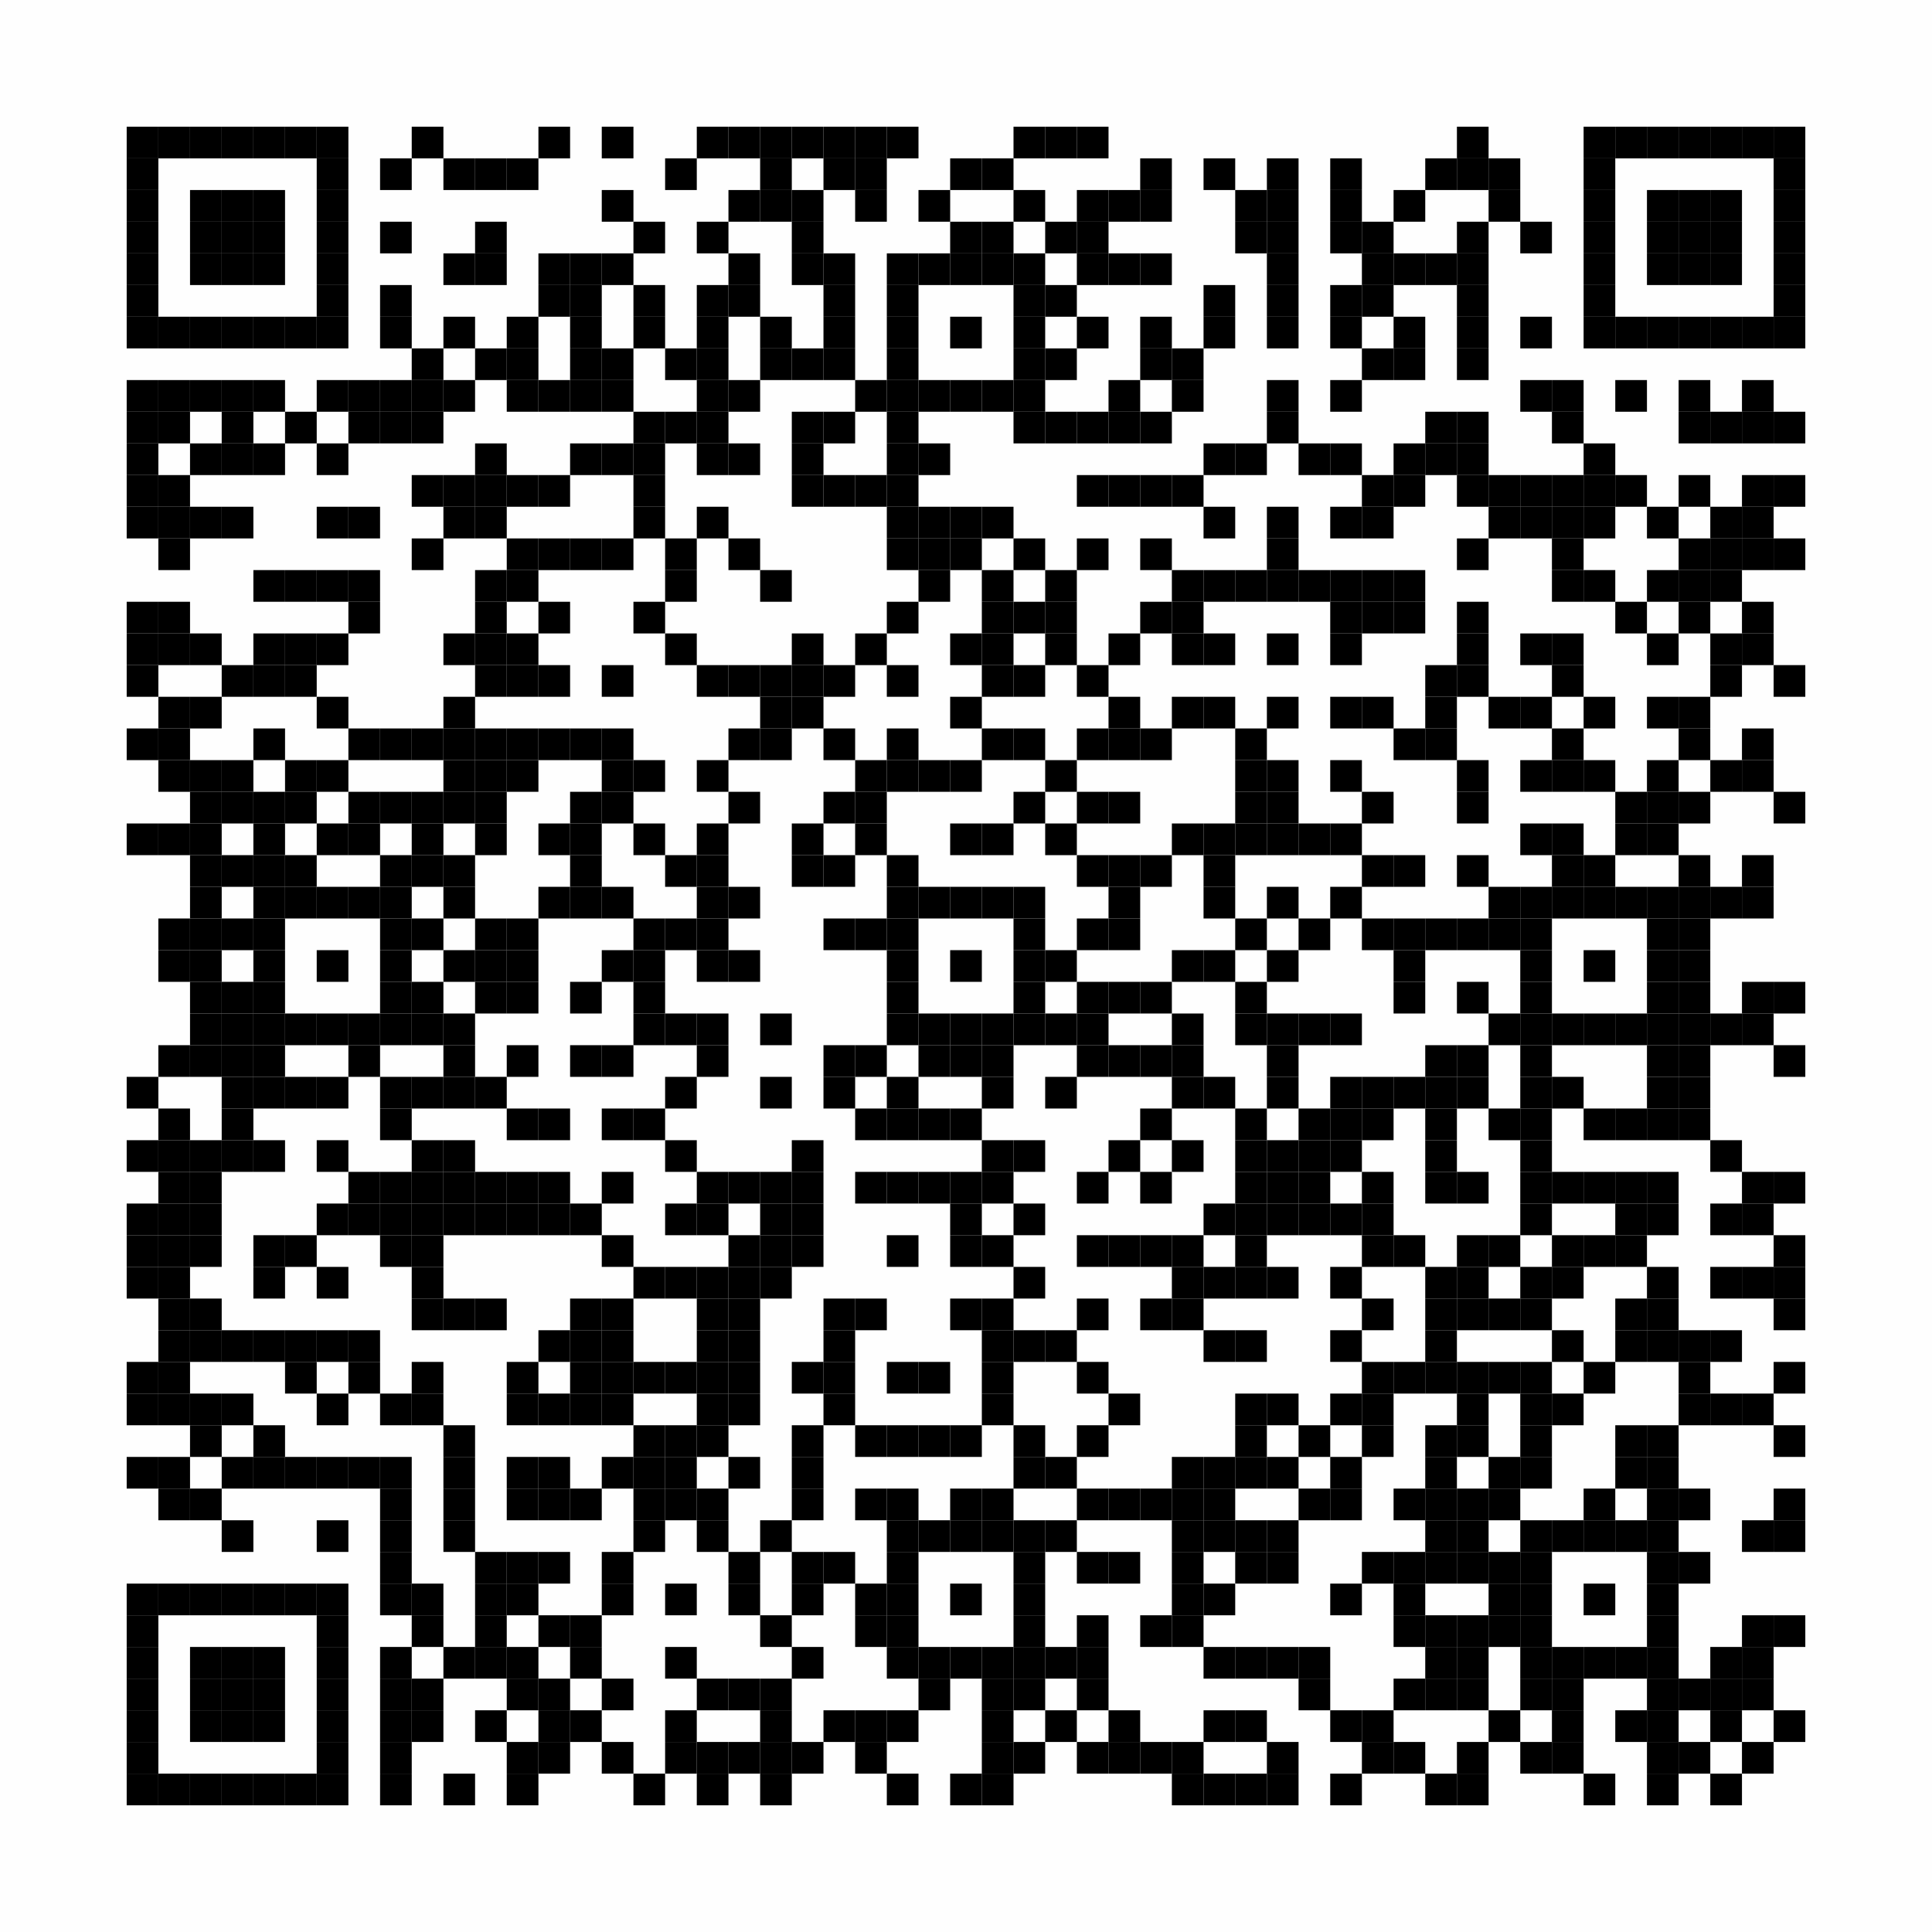 <?xml version="1.0" encoding="UTF-8"?>
<svg xmlns="http://www.w3.org/2000/svg" xmlns:xlink="http://www.w3.org/1999/xlink" version="1.1" width="61px" height="61px" viewBox="0 0 61 61"><defs><rect id="r0" width="1" height="1" fill="#000000"/></defs><rect x="0" y="0" width="61" height="61" fill="#fefefe"/><use x="4" y="4" xlink:href="#r0"/><use x="5" y="4" xlink:href="#r0"/><use x="6" y="4" xlink:href="#r0"/><use x="7" y="4" xlink:href="#r0"/><use x="8" y="4" xlink:href="#r0"/><use x="9" y="4" xlink:href="#r0"/><use x="10" y="4" xlink:href="#r0"/><use x="13" y="4" xlink:href="#r0"/><use x="17" y="4" xlink:href="#r0"/><use x="19" y="4" xlink:href="#r0"/><use x="22" y="4" xlink:href="#r0"/><use x="23" y="4" xlink:href="#r0"/><use x="24" y="4" xlink:href="#r0"/><use x="25" y="4" xlink:href="#r0"/><use x="26" y="4" xlink:href="#r0"/><use x="27" y="4" xlink:href="#r0"/><use x="28" y="4" xlink:href="#r0"/><use x="32" y="4" xlink:href="#r0"/><use x="33" y="4" xlink:href="#r0"/><use x="34" y="4" xlink:href="#r0"/><use x="46" y="4" xlink:href="#r0"/><use x="50" y="4" xlink:href="#r0"/><use x="51" y="4" xlink:href="#r0"/><use x="52" y="4" xlink:href="#r0"/><use x="53" y="4" xlink:href="#r0"/><use x="54" y="4" xlink:href="#r0"/><use x="55" y="4" xlink:href="#r0"/><use x="56" y="4" xlink:href="#r0"/><use x="4" y="5" xlink:href="#r0"/><use x="10" y="5" xlink:href="#r0"/><use x="12" y="5" xlink:href="#r0"/><use x="14" y="5" xlink:href="#r0"/><use x="15" y="5" xlink:href="#r0"/><use x="16" y="5" xlink:href="#r0"/><use x="21" y="5" xlink:href="#r0"/><use x="24" y="5" xlink:href="#r0"/><use x="26" y="5" xlink:href="#r0"/><use x="27" y="5" xlink:href="#r0"/><use x="30" y="5" xlink:href="#r0"/><use x="31" y="5" xlink:href="#r0"/><use x="36" y="5" xlink:href="#r0"/><use x="38" y="5" xlink:href="#r0"/><use x="40" y="5" xlink:href="#r0"/><use x="42" y="5" xlink:href="#r0"/><use x="45" y="5" xlink:href="#r0"/><use x="46" y="5" xlink:href="#r0"/><use x="47" y="5" xlink:href="#r0"/><use x="50" y="5" xlink:href="#r0"/><use x="56" y="5" xlink:href="#r0"/><use x="4" y="6" xlink:href="#r0"/><use x="6" y="6" xlink:href="#r0"/><use x="7" y="6" xlink:href="#r0"/><use x="8" y="6" xlink:href="#r0"/><use x="10" y="6" xlink:href="#r0"/><use x="19" y="6" xlink:href="#r0"/><use x="23" y="6" xlink:href="#r0"/><use x="24" y="6" xlink:href="#r0"/><use x="25" y="6" xlink:href="#r0"/><use x="27" y="6" xlink:href="#r0"/><use x="29" y="6" xlink:href="#r0"/><use x="32" y="6" xlink:href="#r0"/><use x="34" y="6" xlink:href="#r0"/><use x="35" y="6" xlink:href="#r0"/><use x="36" y="6" xlink:href="#r0"/><use x="39" y="6" xlink:href="#r0"/><use x="40" y="6" xlink:href="#r0"/><use x="42" y="6" xlink:href="#r0"/><use x="44" y="6" xlink:href="#r0"/><use x="47" y="6" xlink:href="#r0"/><use x="50" y="6" xlink:href="#r0"/><use x="52" y="6" xlink:href="#r0"/><use x="53" y="6" xlink:href="#r0"/><use x="54" y="6" xlink:href="#r0"/><use x="56" y="6" xlink:href="#r0"/><use x="4" y="7" xlink:href="#r0"/><use x="6" y="7" xlink:href="#r0"/><use x="7" y="7" xlink:href="#r0"/><use x="8" y="7" xlink:href="#r0"/><use x="10" y="7" xlink:href="#r0"/><use x="12" y="7" xlink:href="#r0"/><use x="15" y="7" xlink:href="#r0"/><use x="20" y="7" xlink:href="#r0"/><use x="22" y="7" xlink:href="#r0"/><use x="25" y="7" xlink:href="#r0"/><use x="30" y="7" xlink:href="#r0"/><use x="31" y="7" xlink:href="#r0"/><use x="33" y="7" xlink:href="#r0"/><use x="34" y="7" xlink:href="#r0"/><use x="39" y="7" xlink:href="#r0"/><use x="40" y="7" xlink:href="#r0"/><use x="42" y="7" xlink:href="#r0"/><use x="43" y="7" xlink:href="#r0"/><use x="46" y="7" xlink:href="#r0"/><use x="48" y="7" xlink:href="#r0"/><use x="50" y="7" xlink:href="#r0"/><use x="52" y="7" xlink:href="#r0"/><use x="53" y="7" xlink:href="#r0"/><use x="54" y="7" xlink:href="#r0"/><use x="56" y="7" xlink:href="#r0"/><use x="4" y="8" xlink:href="#r0"/><use x="6" y="8" xlink:href="#r0"/><use x="7" y="8" xlink:href="#r0"/><use x="8" y="8" xlink:href="#r0"/><use x="10" y="8" xlink:href="#r0"/><use x="14" y="8" xlink:href="#r0"/><use x="15" y="8" xlink:href="#r0"/><use x="17" y="8" xlink:href="#r0"/><use x="18" y="8" xlink:href="#r0"/><use x="19" y="8" xlink:href="#r0"/><use x="23" y="8" xlink:href="#r0"/><use x="25" y="8" xlink:href="#r0"/><use x="26" y="8" xlink:href="#r0"/><use x="28" y="8" xlink:href="#r0"/><use x="29" y="8" xlink:href="#r0"/><use x="30" y="8" xlink:href="#r0"/><use x="31" y="8" xlink:href="#r0"/><use x="32" y="8" xlink:href="#r0"/><use x="34" y="8" xlink:href="#r0"/><use x="35" y="8" xlink:href="#r0"/><use x="36" y="8" xlink:href="#r0"/><use x="40" y="8" xlink:href="#r0"/><use x="43" y="8" xlink:href="#r0"/><use x="44" y="8" xlink:href="#r0"/><use x="45" y="8" xlink:href="#r0"/><use x="46" y="8" xlink:href="#r0"/><use x="50" y="8" xlink:href="#r0"/><use x="52" y="8" xlink:href="#r0"/><use x="53" y="8" xlink:href="#r0"/><use x="54" y="8" xlink:href="#r0"/><use x="56" y="8" xlink:href="#r0"/><use x="4" y="9" xlink:href="#r0"/><use x="10" y="9" xlink:href="#r0"/><use x="12" y="9" xlink:href="#r0"/><use x="17" y="9" xlink:href="#r0"/><use x="18" y="9" xlink:href="#r0"/><use x="20" y="9" xlink:href="#r0"/><use x="22" y="9" xlink:href="#r0"/><use x="23" y="9" xlink:href="#r0"/><use x="26" y="9" xlink:href="#r0"/><use x="28" y="9" xlink:href="#r0"/><use x="32" y="9" xlink:href="#r0"/><use x="33" y="9" xlink:href="#r0"/><use x="38" y="9" xlink:href="#r0"/><use x="40" y="9" xlink:href="#r0"/><use x="42" y="9" xlink:href="#r0"/><use x="43" y="9" xlink:href="#r0"/><use x="46" y="9" xlink:href="#r0"/><use x="50" y="9" xlink:href="#r0"/><use x="56" y="9" xlink:href="#r0"/><use x="4" y="10" xlink:href="#r0"/><use x="5" y="10" xlink:href="#r0"/><use x="6" y="10" xlink:href="#r0"/><use x="7" y="10" xlink:href="#r0"/><use x="8" y="10" xlink:href="#r0"/><use x="9" y="10" xlink:href="#r0"/><use x="10" y="10" xlink:href="#r0"/><use x="12" y="10" xlink:href="#r0"/><use x="14" y="10" xlink:href="#r0"/><use x="16" y="10" xlink:href="#r0"/><use x="18" y="10" xlink:href="#r0"/><use x="20" y="10" xlink:href="#r0"/><use x="22" y="10" xlink:href="#r0"/><use x="24" y="10" xlink:href="#r0"/><use x="26" y="10" xlink:href="#r0"/><use x="28" y="10" xlink:href="#r0"/><use x="30" y="10" xlink:href="#r0"/><use x="32" y="10" xlink:href="#r0"/><use x="34" y="10" xlink:href="#r0"/><use x="36" y="10" xlink:href="#r0"/><use x="38" y="10" xlink:href="#r0"/><use x="40" y="10" xlink:href="#r0"/><use x="42" y="10" xlink:href="#r0"/><use x="44" y="10" xlink:href="#r0"/><use x="46" y="10" xlink:href="#r0"/><use x="48" y="10" xlink:href="#r0"/><use x="50" y="10" xlink:href="#r0"/><use x="51" y="10" xlink:href="#r0"/><use x="52" y="10" xlink:href="#r0"/><use x="53" y="10" xlink:href="#r0"/><use x="54" y="10" xlink:href="#r0"/><use x="55" y="10" xlink:href="#r0"/><use x="56" y="10" xlink:href="#r0"/><use x="13" y="11" xlink:href="#r0"/><use x="15" y="11" xlink:href="#r0"/><use x="16" y="11" xlink:href="#r0"/><use x="18" y="11" xlink:href="#r0"/><use x="19" y="11" xlink:href="#r0"/><use x="21" y="11" xlink:href="#r0"/><use x="22" y="11" xlink:href="#r0"/><use x="24" y="11" xlink:href="#r0"/><use x="25" y="11" xlink:href="#r0"/><use x="26" y="11" xlink:href="#r0"/><use x="28" y="11" xlink:href="#r0"/><use x="32" y="11" xlink:href="#r0"/><use x="33" y="11" xlink:href="#r0"/><use x="36" y="11" xlink:href="#r0"/><use x="37" y="11" xlink:href="#r0"/><use x="43" y="11" xlink:href="#r0"/><use x="44" y="11" xlink:href="#r0"/><use x="46" y="11" xlink:href="#r0"/><use x="4" y="12" xlink:href="#r0"/><use x="5" y="12" xlink:href="#r0"/><use x="6" y="12" xlink:href="#r0"/><use x="7" y="12" xlink:href="#r0"/><use x="8" y="12" xlink:href="#r0"/><use x="10" y="12" xlink:href="#r0"/><use x="11" y="12" xlink:href="#r0"/><use x="12" y="12" xlink:href="#r0"/><use x="13" y="12" xlink:href="#r0"/><use x="14" y="12" xlink:href="#r0"/><use x="16" y="12" xlink:href="#r0"/><use x="17" y="12" xlink:href="#r0"/><use x="18" y="12" xlink:href="#r0"/><use x="19" y="12" xlink:href="#r0"/><use x="22" y="12" xlink:href="#r0"/><use x="23" y="12" xlink:href="#r0"/><use x="27" y="12" xlink:href="#r0"/><use x="28" y="12" xlink:href="#r0"/><use x="29" y="12" xlink:href="#r0"/><use x="30" y="12" xlink:href="#r0"/><use x="31" y="12" xlink:href="#r0"/><use x="32" y="12" xlink:href="#r0"/><use x="35" y="12" xlink:href="#r0"/><use x="37" y="12" xlink:href="#r0"/><use x="40" y="12" xlink:href="#r0"/><use x="42" y="12" xlink:href="#r0"/><use x="48" y="12" xlink:href="#r0"/><use x="49" y="12" xlink:href="#r0"/><use x="51" y="12" xlink:href="#r0"/><use x="53" y="12" xlink:href="#r0"/><use x="55" y="12" xlink:href="#r0"/><use x="4" y="13" xlink:href="#r0"/><use x="5" y="13" xlink:href="#r0"/><use x="7" y="13" xlink:href="#r0"/><use x="9" y="13" xlink:href="#r0"/><use x="11" y="13" xlink:href="#r0"/><use x="12" y="13" xlink:href="#r0"/><use x="13" y="13" xlink:href="#r0"/><use x="20" y="13" xlink:href="#r0"/><use x="21" y="13" xlink:href="#r0"/><use x="22" y="13" xlink:href="#r0"/><use x="25" y="13" xlink:href="#r0"/><use x="26" y="13" xlink:href="#r0"/><use x="28" y="13" xlink:href="#r0"/><use x="32" y="13" xlink:href="#r0"/><use x="33" y="13" xlink:href="#r0"/><use x="34" y="13" xlink:href="#r0"/><use x="35" y="13" xlink:href="#r0"/><use x="36" y="13" xlink:href="#r0"/><use x="40" y="13" xlink:href="#r0"/><use x="45" y="13" xlink:href="#r0"/><use x="46" y="13" xlink:href="#r0"/><use x="49" y="13" xlink:href="#r0"/><use x="53" y="13" xlink:href="#r0"/><use x="54" y="13" xlink:href="#r0"/><use x="55" y="13" xlink:href="#r0"/><use x="56" y="13" xlink:href="#r0"/><use x="4" y="14" xlink:href="#r0"/><use x="6" y="14" xlink:href="#r0"/><use x="7" y="14" xlink:href="#r0"/><use x="8" y="14" xlink:href="#r0"/><use x="10" y="14" xlink:href="#r0"/><use x="15" y="14" xlink:href="#r0"/><use x="18" y="14" xlink:href="#r0"/><use x="19" y="14" xlink:href="#r0"/><use x="20" y="14" xlink:href="#r0"/><use x="22" y="14" xlink:href="#r0"/><use x="23" y="14" xlink:href="#r0"/><use x="25" y="14" xlink:href="#r0"/><use x="28" y="14" xlink:href="#r0"/><use x="29" y="14" xlink:href="#r0"/><use x="38" y="14" xlink:href="#r0"/><use x="39" y="14" xlink:href="#r0"/><use x="41" y="14" xlink:href="#r0"/><use x="42" y="14" xlink:href="#r0"/><use x="44" y="14" xlink:href="#r0"/><use x="45" y="14" xlink:href="#r0"/><use x="46" y="14" xlink:href="#r0"/><use x="50" y="14" xlink:href="#r0"/><use x="4" y="15" xlink:href="#r0"/><use x="5" y="15" xlink:href="#r0"/><use x="13" y="15" xlink:href="#r0"/><use x="14" y="15" xlink:href="#r0"/><use x="15" y="15" xlink:href="#r0"/><use x="16" y="15" xlink:href="#r0"/><use x="17" y="15" xlink:href="#r0"/><use x="20" y="15" xlink:href="#r0"/><use x="25" y="15" xlink:href="#r0"/><use x="26" y="15" xlink:href="#r0"/><use x="27" y="15" xlink:href="#r0"/><use x="28" y="15" xlink:href="#r0"/><use x="34" y="15" xlink:href="#r0"/><use x="35" y="15" xlink:href="#r0"/><use x="36" y="15" xlink:href="#r0"/><use x="37" y="15" xlink:href="#r0"/><use x="43" y="15" xlink:href="#r0"/><use x="44" y="15" xlink:href="#r0"/><use x="46" y="15" xlink:href="#r0"/><use x="47" y="15" xlink:href="#r0"/><use x="48" y="15" xlink:href="#r0"/><use x="49" y="15" xlink:href="#r0"/><use x="50" y="15" xlink:href="#r0"/><use x="51" y="15" xlink:href="#r0"/><use x="53" y="15" xlink:href="#r0"/><use x="55" y="15" xlink:href="#r0"/><use x="56" y="15" xlink:href="#r0"/><use x="4" y="16" xlink:href="#r0"/><use x="5" y="16" xlink:href="#r0"/><use x="6" y="16" xlink:href="#r0"/><use x="7" y="16" xlink:href="#r0"/><use x="10" y="16" xlink:href="#r0"/><use x="11" y="16" xlink:href="#r0"/><use x="14" y="16" xlink:href="#r0"/><use x="15" y="16" xlink:href="#r0"/><use x="20" y="16" xlink:href="#r0"/><use x="22" y="16" xlink:href="#r0"/><use x="28" y="16" xlink:href="#r0"/><use x="29" y="16" xlink:href="#r0"/><use x="30" y="16" xlink:href="#r0"/><use x="31" y="16" xlink:href="#r0"/><use x="38" y="16" xlink:href="#r0"/><use x="40" y="16" xlink:href="#r0"/><use x="42" y="16" xlink:href="#r0"/><use x="43" y="16" xlink:href="#r0"/><use x="47" y="16" xlink:href="#r0"/><use x="48" y="16" xlink:href="#r0"/><use x="49" y="16" xlink:href="#r0"/><use x="50" y="16" xlink:href="#r0"/><use x="52" y="16" xlink:href="#r0"/><use x="54" y="16" xlink:href="#r0"/><use x="55" y="16" xlink:href="#r0"/><use x="5" y="17" xlink:href="#r0"/><use x="13" y="17" xlink:href="#r0"/><use x="16" y="17" xlink:href="#r0"/><use x="17" y="17" xlink:href="#r0"/><use x="18" y="17" xlink:href="#r0"/><use x="19" y="17" xlink:href="#r0"/><use x="21" y="17" xlink:href="#r0"/><use x="23" y="17" xlink:href="#r0"/><use x="28" y="17" xlink:href="#r0"/><use x="29" y="17" xlink:href="#r0"/><use x="30" y="17" xlink:href="#r0"/><use x="32" y="17" xlink:href="#r0"/><use x="34" y="17" xlink:href="#r0"/><use x="36" y="17" xlink:href="#r0"/><use x="40" y="17" xlink:href="#r0"/><use x="46" y="17" xlink:href="#r0"/><use x="49" y="17" xlink:href="#r0"/><use x="53" y="17" xlink:href="#r0"/><use x="54" y="17" xlink:href="#r0"/><use x="55" y="17" xlink:href="#r0"/><use x="56" y="17" xlink:href="#r0"/><use x="8" y="18" xlink:href="#r0"/><use x="9" y="18" xlink:href="#r0"/><use x="10" y="18" xlink:href="#r0"/><use x="11" y="18" xlink:href="#r0"/><use x="15" y="18" xlink:href="#r0"/><use x="16" y="18" xlink:href="#r0"/><use x="21" y="18" xlink:href="#r0"/><use x="24" y="18" xlink:href="#r0"/><use x="29" y="18" xlink:href="#r0"/><use x="31" y="18" xlink:href="#r0"/><use x="33" y="18" xlink:href="#r0"/><use x="37" y="18" xlink:href="#r0"/><use x="38" y="18" xlink:href="#r0"/><use x="39" y="18" xlink:href="#r0"/><use x="40" y="18" xlink:href="#r0"/><use x="41" y="18" xlink:href="#r0"/><use x="42" y="18" xlink:href="#r0"/><use x="43" y="18" xlink:href="#r0"/><use x="44" y="18" xlink:href="#r0"/><use x="49" y="18" xlink:href="#r0"/><use x="50" y="18" xlink:href="#r0"/><use x="52" y="18" xlink:href="#r0"/><use x="53" y="18" xlink:href="#r0"/><use x="54" y="18" xlink:href="#r0"/><use x="4" y="19" xlink:href="#r0"/><use x="5" y="19" xlink:href="#r0"/><use x="11" y="19" xlink:href="#r0"/><use x="15" y="19" xlink:href="#r0"/><use x="17" y="19" xlink:href="#r0"/><use x="20" y="19" xlink:href="#r0"/><use x="28" y="19" xlink:href="#r0"/><use x="31" y="19" xlink:href="#r0"/><use x="32" y="19" xlink:href="#r0"/><use x="33" y="19" xlink:href="#r0"/><use x="36" y="19" xlink:href="#r0"/><use x="37" y="19" xlink:href="#r0"/><use x="42" y="19" xlink:href="#r0"/><use x="43" y="19" xlink:href="#r0"/><use x="44" y="19" xlink:href="#r0"/><use x="46" y="19" xlink:href="#r0"/><use x="51" y="19" xlink:href="#r0"/><use x="53" y="19" xlink:href="#r0"/><use x="55" y="19" xlink:href="#r0"/><use x="4" y="20" xlink:href="#r0"/><use x="5" y="20" xlink:href="#r0"/><use x="6" y="20" xlink:href="#r0"/><use x="8" y="20" xlink:href="#r0"/><use x="9" y="20" xlink:href="#r0"/><use x="10" y="20" xlink:href="#r0"/><use x="14" y="20" xlink:href="#r0"/><use x="15" y="20" xlink:href="#r0"/><use x="16" y="20" xlink:href="#r0"/><use x="21" y="20" xlink:href="#r0"/><use x="25" y="20" xlink:href="#r0"/><use x="27" y="20" xlink:href="#r0"/><use x="30" y="20" xlink:href="#r0"/><use x="31" y="20" xlink:href="#r0"/><use x="33" y="20" xlink:href="#r0"/><use x="35" y="20" xlink:href="#r0"/><use x="37" y="20" xlink:href="#r0"/><use x="38" y="20" xlink:href="#r0"/><use x="40" y="20" xlink:href="#r0"/><use x="42" y="20" xlink:href="#r0"/><use x="46" y="20" xlink:href="#r0"/><use x="48" y="20" xlink:href="#r0"/><use x="49" y="20" xlink:href="#r0"/><use x="52" y="20" xlink:href="#r0"/><use x="54" y="20" xlink:href="#r0"/><use x="55" y="20" xlink:href="#r0"/><use x="4" y="21" xlink:href="#r0"/><use x="7" y="21" xlink:href="#r0"/><use x="8" y="21" xlink:href="#r0"/><use x="9" y="21" xlink:href="#r0"/><use x="15" y="21" xlink:href="#r0"/><use x="16" y="21" xlink:href="#r0"/><use x="17" y="21" xlink:href="#r0"/><use x="19" y="21" xlink:href="#r0"/><use x="22" y="21" xlink:href="#r0"/><use x="23" y="21" xlink:href="#r0"/><use x="24" y="21" xlink:href="#r0"/><use x="25" y="21" xlink:href="#r0"/><use x="26" y="21" xlink:href="#r0"/><use x="28" y="21" xlink:href="#r0"/><use x="31" y="21" xlink:href="#r0"/><use x="32" y="21" xlink:href="#r0"/><use x="34" y="21" xlink:href="#r0"/><use x="45" y="21" xlink:href="#r0"/><use x="46" y="21" xlink:href="#r0"/><use x="49" y="21" xlink:href="#r0"/><use x="54" y="21" xlink:href="#r0"/><use x="56" y="21" xlink:href="#r0"/><use x="5" y="22" xlink:href="#r0"/><use x="6" y="22" xlink:href="#r0"/><use x="10" y="22" xlink:href="#r0"/><use x="14" y="22" xlink:href="#r0"/><use x="24" y="22" xlink:href="#r0"/><use x="25" y="22" xlink:href="#r0"/><use x="30" y="22" xlink:href="#r0"/><use x="35" y="22" xlink:href="#r0"/><use x="37" y="22" xlink:href="#r0"/><use x="38" y="22" xlink:href="#r0"/><use x="40" y="22" xlink:href="#r0"/><use x="42" y="22" xlink:href="#r0"/><use x="43" y="22" xlink:href="#r0"/><use x="45" y="22" xlink:href="#r0"/><use x="47" y="22" xlink:href="#r0"/><use x="48" y="22" xlink:href="#r0"/><use x="50" y="22" xlink:href="#r0"/><use x="52" y="22" xlink:href="#r0"/><use x="53" y="22" xlink:href="#r0"/><use x="4" y="23" xlink:href="#r0"/><use x="5" y="23" xlink:href="#r0"/><use x="8" y="23" xlink:href="#r0"/><use x="11" y="23" xlink:href="#r0"/><use x="12" y="23" xlink:href="#r0"/><use x="13" y="23" xlink:href="#r0"/><use x="14" y="23" xlink:href="#r0"/><use x="15" y="23" xlink:href="#r0"/><use x="16" y="23" xlink:href="#r0"/><use x="17" y="23" xlink:href="#r0"/><use x="18" y="23" xlink:href="#r0"/><use x="19" y="23" xlink:href="#r0"/><use x="23" y="23" xlink:href="#r0"/><use x="24" y="23" xlink:href="#r0"/><use x="26" y="23" xlink:href="#r0"/><use x="28" y="23" xlink:href="#r0"/><use x="31" y="23" xlink:href="#r0"/><use x="32" y="23" xlink:href="#r0"/><use x="34" y="23" xlink:href="#r0"/><use x="35" y="23" xlink:href="#r0"/><use x="36" y="23" xlink:href="#r0"/><use x="39" y="23" xlink:href="#r0"/><use x="44" y="23" xlink:href="#r0"/><use x="45" y="23" xlink:href="#r0"/><use x="49" y="23" xlink:href="#r0"/><use x="53" y="23" xlink:href="#r0"/><use x="55" y="23" xlink:href="#r0"/><use x="5" y="24" xlink:href="#r0"/><use x="6" y="24" xlink:href="#r0"/><use x="7" y="24" xlink:href="#r0"/><use x="9" y="24" xlink:href="#r0"/><use x="10" y="24" xlink:href="#r0"/><use x="14" y="24" xlink:href="#r0"/><use x="15" y="24" xlink:href="#r0"/><use x="16" y="24" xlink:href="#r0"/><use x="19" y="24" xlink:href="#r0"/><use x="20" y="24" xlink:href="#r0"/><use x="22" y="24" xlink:href="#r0"/><use x="27" y="24" xlink:href="#r0"/><use x="28" y="24" xlink:href="#r0"/><use x="29" y="24" xlink:href="#r0"/><use x="30" y="24" xlink:href="#r0"/><use x="33" y="24" xlink:href="#r0"/><use x="39" y="24" xlink:href="#r0"/><use x="40" y="24" xlink:href="#r0"/><use x="42" y="24" xlink:href="#r0"/><use x="46" y="24" xlink:href="#r0"/><use x="48" y="24" xlink:href="#r0"/><use x="49" y="24" xlink:href="#r0"/><use x="50" y="24" xlink:href="#r0"/><use x="52" y="24" xlink:href="#r0"/><use x="54" y="24" xlink:href="#r0"/><use x="55" y="24" xlink:href="#r0"/><use x="6" y="25" xlink:href="#r0"/><use x="7" y="25" xlink:href="#r0"/><use x="8" y="25" xlink:href="#r0"/><use x="9" y="25" xlink:href="#r0"/><use x="11" y="25" xlink:href="#r0"/><use x="12" y="25" xlink:href="#r0"/><use x="13" y="25" xlink:href="#r0"/><use x="14" y="25" xlink:href="#r0"/><use x="15" y="25" xlink:href="#r0"/><use x="18" y="25" xlink:href="#r0"/><use x="19" y="25" xlink:href="#r0"/><use x="23" y="25" xlink:href="#r0"/><use x="26" y="25" xlink:href="#r0"/><use x="27" y="25" xlink:href="#r0"/><use x="32" y="25" xlink:href="#r0"/><use x="34" y="25" xlink:href="#r0"/><use x="35" y="25" xlink:href="#r0"/><use x="39" y="25" xlink:href="#r0"/><use x="40" y="25" xlink:href="#r0"/><use x="43" y="25" xlink:href="#r0"/><use x="46" y="25" xlink:href="#r0"/><use x="51" y="25" xlink:href="#r0"/><use x="52" y="25" xlink:href="#r0"/><use x="53" y="25" xlink:href="#r0"/><use x="56" y="25" xlink:href="#r0"/><use x="4" y="26" xlink:href="#r0"/><use x="5" y="26" xlink:href="#r0"/><use x="6" y="26" xlink:href="#r0"/><use x="8" y="26" xlink:href="#r0"/><use x="10" y="26" xlink:href="#r0"/><use x="11" y="26" xlink:href="#r0"/><use x="13" y="26" xlink:href="#r0"/><use x="15" y="26" xlink:href="#r0"/><use x="17" y="26" xlink:href="#r0"/><use x="18" y="26" xlink:href="#r0"/><use x="20" y="26" xlink:href="#r0"/><use x="22" y="26" xlink:href="#r0"/><use x="25" y="26" xlink:href="#r0"/><use x="27" y="26" xlink:href="#r0"/><use x="30" y="26" xlink:href="#r0"/><use x="31" y="26" xlink:href="#r0"/><use x="33" y="26" xlink:href="#r0"/><use x="37" y="26" xlink:href="#r0"/><use x="38" y="26" xlink:href="#r0"/><use x="39" y="26" xlink:href="#r0"/><use x="40" y="26" xlink:href="#r0"/><use x="41" y="26" xlink:href="#r0"/><use x="42" y="26" xlink:href="#r0"/><use x="48" y="26" xlink:href="#r0"/><use x="49" y="26" xlink:href="#r0"/><use x="51" y="26" xlink:href="#r0"/><use x="52" y="26" xlink:href="#r0"/><use x="6" y="27" xlink:href="#r0"/><use x="7" y="27" xlink:href="#r0"/><use x="8" y="27" xlink:href="#r0"/><use x="9" y="27" xlink:href="#r0"/><use x="12" y="27" xlink:href="#r0"/><use x="13" y="27" xlink:href="#r0"/><use x="14" y="27" xlink:href="#r0"/><use x="18" y="27" xlink:href="#r0"/><use x="21" y="27" xlink:href="#r0"/><use x="22" y="27" xlink:href="#r0"/><use x="25" y="27" xlink:href="#r0"/><use x="26" y="27" xlink:href="#r0"/><use x="28" y="27" xlink:href="#r0"/><use x="34" y="27" xlink:href="#r0"/><use x="35" y="27" xlink:href="#r0"/><use x="36" y="27" xlink:href="#r0"/><use x="38" y="27" xlink:href="#r0"/><use x="43" y="27" xlink:href="#r0"/><use x="44" y="27" xlink:href="#r0"/><use x="46" y="27" xlink:href="#r0"/><use x="49" y="27" xlink:href="#r0"/><use x="50" y="27" xlink:href="#r0"/><use x="53" y="27" xlink:href="#r0"/><use x="55" y="27" xlink:href="#r0"/><use x="6" y="28" xlink:href="#r0"/><use x="8" y="28" xlink:href="#r0"/><use x="9" y="28" xlink:href="#r0"/><use x="10" y="28" xlink:href="#r0"/><use x="11" y="28" xlink:href="#r0"/><use x="12" y="28" xlink:href="#r0"/><use x="14" y="28" xlink:href="#r0"/><use x="17" y="28" xlink:href="#r0"/><use x="18" y="28" xlink:href="#r0"/><use x="19" y="28" xlink:href="#r0"/><use x="22" y="28" xlink:href="#r0"/><use x="23" y="28" xlink:href="#r0"/><use x="28" y="28" xlink:href="#r0"/><use x="29" y="28" xlink:href="#r0"/><use x="30" y="28" xlink:href="#r0"/><use x="31" y="28" xlink:href="#r0"/><use x="32" y="28" xlink:href="#r0"/><use x="35" y="28" xlink:href="#r0"/><use x="38" y="28" xlink:href="#r0"/><use x="40" y="28" xlink:href="#r0"/><use x="42" y="28" xlink:href="#r0"/><use x="47" y="28" xlink:href="#r0"/><use x="48" y="28" xlink:href="#r0"/><use x="49" y="28" xlink:href="#r0"/><use x="50" y="28" xlink:href="#r0"/><use x="51" y="28" xlink:href="#r0"/><use x="52" y="28" xlink:href="#r0"/><use x="53" y="28" xlink:href="#r0"/><use x="54" y="28" xlink:href="#r0"/><use x="55" y="28" xlink:href="#r0"/><use x="5" y="29" xlink:href="#r0"/><use x="6" y="29" xlink:href="#r0"/><use x="7" y="29" xlink:href="#r0"/><use x="8" y="29" xlink:href="#r0"/><use x="12" y="29" xlink:href="#r0"/><use x="13" y="29" xlink:href="#r0"/><use x="15" y="29" xlink:href="#r0"/><use x="16" y="29" xlink:href="#r0"/><use x="20" y="29" xlink:href="#r0"/><use x="21" y="29" xlink:href="#r0"/><use x="22" y="29" xlink:href="#r0"/><use x="26" y="29" xlink:href="#r0"/><use x="27" y="29" xlink:href="#r0"/><use x="28" y="29" xlink:href="#r0"/><use x="32" y="29" xlink:href="#r0"/><use x="34" y="29" xlink:href="#r0"/><use x="35" y="29" xlink:href="#r0"/><use x="39" y="29" xlink:href="#r0"/><use x="41" y="29" xlink:href="#r0"/><use x="43" y="29" xlink:href="#r0"/><use x="44" y="29" xlink:href="#r0"/><use x="45" y="29" xlink:href="#r0"/><use x="46" y="29" xlink:href="#r0"/><use x="47" y="29" xlink:href="#r0"/><use x="48" y="29" xlink:href="#r0"/><use x="52" y="29" xlink:href="#r0"/><use x="53" y="29" xlink:href="#r0"/><use x="5" y="30" xlink:href="#r0"/><use x="6" y="30" xlink:href="#r0"/><use x="8" y="30" xlink:href="#r0"/><use x="10" y="30" xlink:href="#r0"/><use x="12" y="30" xlink:href="#r0"/><use x="14" y="30" xlink:href="#r0"/><use x="15" y="30" xlink:href="#r0"/><use x="16" y="30" xlink:href="#r0"/><use x="19" y="30" xlink:href="#r0"/><use x="20" y="30" xlink:href="#r0"/><use x="22" y="30" xlink:href="#r0"/><use x="23" y="30" xlink:href="#r0"/><use x="28" y="30" xlink:href="#r0"/><use x="30" y="30" xlink:href="#r0"/><use x="32" y="30" xlink:href="#r0"/><use x="33" y="30" xlink:href="#r0"/><use x="37" y="30" xlink:href="#r0"/><use x="38" y="30" xlink:href="#r0"/><use x="40" y="30" xlink:href="#r0"/><use x="44" y="30" xlink:href="#r0"/><use x="48" y="30" xlink:href="#r0"/><use x="50" y="30" xlink:href="#r0"/><use x="52" y="30" xlink:href="#r0"/><use x="53" y="30" xlink:href="#r0"/><use x="6" y="31" xlink:href="#r0"/><use x="7" y="31" xlink:href="#r0"/><use x="8" y="31" xlink:href="#r0"/><use x="12" y="31" xlink:href="#r0"/><use x="13" y="31" xlink:href="#r0"/><use x="15" y="31" xlink:href="#r0"/><use x="16" y="31" xlink:href="#r0"/><use x="18" y="31" xlink:href="#r0"/><use x="20" y="31" xlink:href="#r0"/><use x="28" y="31" xlink:href="#r0"/><use x="32" y="31" xlink:href="#r0"/><use x="34" y="31" xlink:href="#r0"/><use x="35" y="31" xlink:href="#r0"/><use x="36" y="31" xlink:href="#r0"/><use x="39" y="31" xlink:href="#r0"/><use x="44" y="31" xlink:href="#r0"/><use x="46" y="31" xlink:href="#r0"/><use x="48" y="31" xlink:href="#r0"/><use x="52" y="31" xlink:href="#r0"/><use x="53" y="31" xlink:href="#r0"/><use x="55" y="31" xlink:href="#r0"/><use x="56" y="31" xlink:href="#r0"/><use x="6" y="32" xlink:href="#r0"/><use x="7" y="32" xlink:href="#r0"/><use x="8" y="32" xlink:href="#r0"/><use x="9" y="32" xlink:href="#r0"/><use x="10" y="32" xlink:href="#r0"/><use x="11" y="32" xlink:href="#r0"/><use x="12" y="32" xlink:href="#r0"/><use x="13" y="32" xlink:href="#r0"/><use x="14" y="32" xlink:href="#r0"/><use x="20" y="32" xlink:href="#r0"/><use x="21" y="32" xlink:href="#r0"/><use x="22" y="32" xlink:href="#r0"/><use x="24" y="32" xlink:href="#r0"/><use x="28" y="32" xlink:href="#r0"/><use x="29" y="32" xlink:href="#r0"/><use x="30" y="32" xlink:href="#r0"/><use x="31" y="32" xlink:href="#r0"/><use x="32" y="32" xlink:href="#r0"/><use x="33" y="32" xlink:href="#r0"/><use x="34" y="32" xlink:href="#r0"/><use x="37" y="32" xlink:href="#r0"/><use x="39" y="32" xlink:href="#r0"/><use x="40" y="32" xlink:href="#r0"/><use x="41" y="32" xlink:href="#r0"/><use x="42" y="32" xlink:href="#r0"/><use x="47" y="32" xlink:href="#r0"/><use x="48" y="32" xlink:href="#r0"/><use x="49" y="32" xlink:href="#r0"/><use x="50" y="32" xlink:href="#r0"/><use x="51" y="32" xlink:href="#r0"/><use x="52" y="32" xlink:href="#r0"/><use x="53" y="32" xlink:href="#r0"/><use x="54" y="32" xlink:href="#r0"/><use x="55" y="32" xlink:href="#r0"/><use x="5" y="33" xlink:href="#r0"/><use x="6" y="33" xlink:href="#r0"/><use x="7" y="33" xlink:href="#r0"/><use x="8" y="33" xlink:href="#r0"/><use x="11" y="33" xlink:href="#r0"/><use x="14" y="33" xlink:href="#r0"/><use x="16" y="33" xlink:href="#r0"/><use x="18" y="33" xlink:href="#r0"/><use x="19" y="33" xlink:href="#r0"/><use x="22" y="33" xlink:href="#r0"/><use x="26" y="33" xlink:href="#r0"/><use x="27" y="33" xlink:href="#r0"/><use x="29" y="33" xlink:href="#r0"/><use x="30" y="33" xlink:href="#r0"/><use x="31" y="33" xlink:href="#r0"/><use x="34" y="33" xlink:href="#r0"/><use x="35" y="33" xlink:href="#r0"/><use x="36" y="33" xlink:href="#r0"/><use x="37" y="33" xlink:href="#r0"/><use x="40" y="33" xlink:href="#r0"/><use x="45" y="33" xlink:href="#r0"/><use x="46" y="33" xlink:href="#r0"/><use x="48" y="33" xlink:href="#r0"/><use x="52" y="33" xlink:href="#r0"/><use x="53" y="33" xlink:href="#r0"/><use x="56" y="33" xlink:href="#r0"/><use x="4" y="34" xlink:href="#r0"/><use x="7" y="34" xlink:href="#r0"/><use x="8" y="34" xlink:href="#r0"/><use x="9" y="34" xlink:href="#r0"/><use x="10" y="34" xlink:href="#r0"/><use x="12" y="34" xlink:href="#r0"/><use x="13" y="34" xlink:href="#r0"/><use x="14" y="34" xlink:href="#r0"/><use x="15" y="34" xlink:href="#r0"/><use x="21" y="34" xlink:href="#r0"/><use x="24" y="34" xlink:href="#r0"/><use x="26" y="34" xlink:href="#r0"/><use x="28" y="34" xlink:href="#r0"/><use x="31" y="34" xlink:href="#r0"/><use x="33" y="34" xlink:href="#r0"/><use x="37" y="34" xlink:href="#r0"/><use x="38" y="34" xlink:href="#r0"/><use x="40" y="34" xlink:href="#r0"/><use x="42" y="34" xlink:href="#r0"/><use x="43" y="34" xlink:href="#r0"/><use x="44" y="34" xlink:href="#r0"/><use x="45" y="34" xlink:href="#r0"/><use x="46" y="34" xlink:href="#r0"/><use x="48" y="34" xlink:href="#r0"/><use x="49" y="34" xlink:href="#r0"/><use x="52" y="34" xlink:href="#r0"/><use x="53" y="34" xlink:href="#r0"/><use x="5" y="35" xlink:href="#r0"/><use x="7" y="35" xlink:href="#r0"/><use x="12" y="35" xlink:href="#r0"/><use x="16" y="35" xlink:href="#r0"/><use x="17" y="35" xlink:href="#r0"/><use x="19" y="35" xlink:href="#r0"/><use x="20" y="35" xlink:href="#r0"/><use x="27" y="35" xlink:href="#r0"/><use x="28" y="35" xlink:href="#r0"/><use x="29" y="35" xlink:href="#r0"/><use x="30" y="35" xlink:href="#r0"/><use x="36" y="35" xlink:href="#r0"/><use x="39" y="35" xlink:href="#r0"/><use x="41" y="35" xlink:href="#r0"/><use x="42" y="35" xlink:href="#r0"/><use x="43" y="35" xlink:href="#r0"/><use x="45" y="35" xlink:href="#r0"/><use x="47" y="35" xlink:href="#r0"/><use x="48" y="35" xlink:href="#r0"/><use x="50" y="35" xlink:href="#r0"/><use x="51" y="35" xlink:href="#r0"/><use x="52" y="35" xlink:href="#r0"/><use x="53" y="35" xlink:href="#r0"/><use x="4" y="36" xlink:href="#r0"/><use x="5" y="36" xlink:href="#r0"/><use x="6" y="36" xlink:href="#r0"/><use x="7" y="36" xlink:href="#r0"/><use x="8" y="36" xlink:href="#r0"/><use x="10" y="36" xlink:href="#r0"/><use x="13" y="36" xlink:href="#r0"/><use x="14" y="36" xlink:href="#r0"/><use x="21" y="36" xlink:href="#r0"/><use x="25" y="36" xlink:href="#r0"/><use x="31" y="36" xlink:href="#r0"/><use x="32" y="36" xlink:href="#r0"/><use x="35" y="36" xlink:href="#r0"/><use x="37" y="36" xlink:href="#r0"/><use x="39" y="36" xlink:href="#r0"/><use x="40" y="36" xlink:href="#r0"/><use x="41" y="36" xlink:href="#r0"/><use x="42" y="36" xlink:href="#r0"/><use x="45" y="36" xlink:href="#r0"/><use x="48" y="36" xlink:href="#r0"/><use x="54" y="36" xlink:href="#r0"/><use x="5" y="37" xlink:href="#r0"/><use x="6" y="37" xlink:href="#r0"/><use x="11" y="37" xlink:href="#r0"/><use x="12" y="37" xlink:href="#r0"/><use x="13" y="37" xlink:href="#r0"/><use x="14" y="37" xlink:href="#r0"/><use x="15" y="37" xlink:href="#r0"/><use x="16" y="37" xlink:href="#r0"/><use x="17" y="37" xlink:href="#r0"/><use x="19" y="37" xlink:href="#r0"/><use x="22" y="37" xlink:href="#r0"/><use x="23" y="37" xlink:href="#r0"/><use x="24" y="37" xlink:href="#r0"/><use x="25" y="37" xlink:href="#r0"/><use x="27" y="37" xlink:href="#r0"/><use x="28" y="37" xlink:href="#r0"/><use x="29" y="37" xlink:href="#r0"/><use x="30" y="37" xlink:href="#r0"/><use x="31" y="37" xlink:href="#r0"/><use x="34" y="37" xlink:href="#r0"/><use x="36" y="37" xlink:href="#r0"/><use x="39" y="37" xlink:href="#r0"/><use x="40" y="37" xlink:href="#r0"/><use x="41" y="37" xlink:href="#r0"/><use x="43" y="37" xlink:href="#r0"/><use x="45" y="37" xlink:href="#r0"/><use x="46" y="37" xlink:href="#r0"/><use x="48" y="37" xlink:href="#r0"/><use x="49" y="37" xlink:href="#r0"/><use x="50" y="37" xlink:href="#r0"/><use x="51" y="37" xlink:href="#r0"/><use x="52" y="37" xlink:href="#r0"/><use x="55" y="37" xlink:href="#r0"/><use x="56" y="37" xlink:href="#r0"/><use x="4" y="38" xlink:href="#r0"/><use x="5" y="38" xlink:href="#r0"/><use x="6" y="38" xlink:href="#r0"/><use x="10" y="38" xlink:href="#r0"/><use x="11" y="38" xlink:href="#r0"/><use x="12" y="38" xlink:href="#r0"/><use x="13" y="38" xlink:href="#r0"/><use x="14" y="38" xlink:href="#r0"/><use x="15" y="38" xlink:href="#r0"/><use x="16" y="38" xlink:href="#r0"/><use x="17" y="38" xlink:href="#r0"/><use x="18" y="38" xlink:href="#r0"/><use x="21" y="38" xlink:href="#r0"/><use x="22" y="38" xlink:href="#r0"/><use x="24" y="38" xlink:href="#r0"/><use x="25" y="38" xlink:href="#r0"/><use x="30" y="38" xlink:href="#r0"/><use x="32" y="38" xlink:href="#r0"/><use x="38" y="38" xlink:href="#r0"/><use x="39" y="38" xlink:href="#r0"/><use x="40" y="38" xlink:href="#r0"/><use x="41" y="38" xlink:href="#r0"/><use x="42" y="38" xlink:href="#r0"/><use x="43" y="38" xlink:href="#r0"/><use x="48" y="38" xlink:href="#r0"/><use x="51" y="38" xlink:href="#r0"/><use x="52" y="38" xlink:href="#r0"/><use x="54" y="38" xlink:href="#r0"/><use x="55" y="38" xlink:href="#r0"/><use x="4" y="39" xlink:href="#r0"/><use x="5" y="39" xlink:href="#r0"/><use x="6" y="39" xlink:href="#r0"/><use x="8" y="39" xlink:href="#r0"/><use x="9" y="39" xlink:href="#r0"/><use x="12" y="39" xlink:href="#r0"/><use x="13" y="39" xlink:href="#r0"/><use x="19" y="39" xlink:href="#r0"/><use x="23" y="39" xlink:href="#r0"/><use x="24" y="39" xlink:href="#r0"/><use x="25" y="39" xlink:href="#r0"/><use x="28" y="39" xlink:href="#r0"/><use x="30" y="39" xlink:href="#r0"/><use x="31" y="39" xlink:href="#r0"/><use x="34" y="39" xlink:href="#r0"/><use x="35" y="39" xlink:href="#r0"/><use x="36" y="39" xlink:href="#r0"/><use x="37" y="39" xlink:href="#r0"/><use x="39" y="39" xlink:href="#r0"/><use x="43" y="39" xlink:href="#r0"/><use x="44" y="39" xlink:href="#r0"/><use x="46" y="39" xlink:href="#r0"/><use x="47" y="39" xlink:href="#r0"/><use x="49" y="39" xlink:href="#r0"/><use x="50" y="39" xlink:href="#r0"/><use x="51" y="39" xlink:href="#r0"/><use x="56" y="39" xlink:href="#r0"/><use x="4" y="40" xlink:href="#r0"/><use x="5" y="40" xlink:href="#r0"/><use x="8" y="40" xlink:href="#r0"/><use x="10" y="40" xlink:href="#r0"/><use x="13" y="40" xlink:href="#r0"/><use x="20" y="40" xlink:href="#r0"/><use x="21" y="40" xlink:href="#r0"/><use x="22" y="40" xlink:href="#r0"/><use x="23" y="40" xlink:href="#r0"/><use x="24" y="40" xlink:href="#r0"/><use x="32" y="40" xlink:href="#r0"/><use x="37" y="40" xlink:href="#r0"/><use x="38" y="40" xlink:href="#r0"/><use x="39" y="40" xlink:href="#r0"/><use x="40" y="40" xlink:href="#r0"/><use x="42" y="40" xlink:href="#r0"/><use x="45" y="40" xlink:href="#r0"/><use x="46" y="40" xlink:href="#r0"/><use x="48" y="40" xlink:href="#r0"/><use x="49" y="40" xlink:href="#r0"/><use x="52" y="40" xlink:href="#r0"/><use x="54" y="40" xlink:href="#r0"/><use x="55" y="40" xlink:href="#r0"/><use x="56" y="40" xlink:href="#r0"/><use x="5" y="41" xlink:href="#r0"/><use x="6" y="41" xlink:href="#r0"/><use x="13" y="41" xlink:href="#r0"/><use x="14" y="41" xlink:href="#r0"/><use x="15" y="41" xlink:href="#r0"/><use x="18" y="41" xlink:href="#r0"/><use x="19" y="41" xlink:href="#r0"/><use x="22" y="41" xlink:href="#r0"/><use x="23" y="41" xlink:href="#r0"/><use x="26" y="41" xlink:href="#r0"/><use x="27" y="41" xlink:href="#r0"/><use x="30" y="41" xlink:href="#r0"/><use x="31" y="41" xlink:href="#r0"/><use x="34" y="41" xlink:href="#r0"/><use x="36" y="41" xlink:href="#r0"/><use x="37" y="41" xlink:href="#r0"/><use x="43" y="41" xlink:href="#r0"/><use x="45" y="41" xlink:href="#r0"/><use x="46" y="41" xlink:href="#r0"/><use x="47" y="41" xlink:href="#r0"/><use x="48" y="41" xlink:href="#r0"/><use x="51" y="41" xlink:href="#r0"/><use x="52" y="41" xlink:href="#r0"/><use x="56" y="41" xlink:href="#r0"/><use x="5" y="42" xlink:href="#r0"/><use x="6" y="42" xlink:href="#r0"/><use x="7" y="42" xlink:href="#r0"/><use x="8" y="42" xlink:href="#r0"/><use x="9" y="42" xlink:href="#r0"/><use x="10" y="42" xlink:href="#r0"/><use x="11" y="42" xlink:href="#r0"/><use x="17" y="42" xlink:href="#r0"/><use x="18" y="42" xlink:href="#r0"/><use x="19" y="42" xlink:href="#r0"/><use x="22" y="42" xlink:href="#r0"/><use x="23" y="42" xlink:href="#r0"/><use x="26" y="42" xlink:href="#r0"/><use x="31" y="42" xlink:href="#r0"/><use x="32" y="42" xlink:href="#r0"/><use x="33" y="42" xlink:href="#r0"/><use x="38" y="42" xlink:href="#r0"/><use x="39" y="42" xlink:href="#r0"/><use x="42" y="42" xlink:href="#r0"/><use x="45" y="42" xlink:href="#r0"/><use x="49" y="42" xlink:href="#r0"/><use x="51" y="42" xlink:href="#r0"/><use x="52" y="42" xlink:href="#r0"/><use x="53" y="42" xlink:href="#r0"/><use x="54" y="42" xlink:href="#r0"/><use x="4" y="43" xlink:href="#r0"/><use x="5" y="43" xlink:href="#r0"/><use x="9" y="43" xlink:href="#r0"/><use x="11" y="43" xlink:href="#r0"/><use x="13" y="43" xlink:href="#r0"/><use x="16" y="43" xlink:href="#r0"/><use x="18" y="43" xlink:href="#r0"/><use x="19" y="43" xlink:href="#r0"/><use x="20" y="43" xlink:href="#r0"/><use x="21" y="43" xlink:href="#r0"/><use x="22" y="43" xlink:href="#r0"/><use x="23" y="43" xlink:href="#r0"/><use x="25" y="43" xlink:href="#r0"/><use x="26" y="43" xlink:href="#r0"/><use x="28" y="43" xlink:href="#r0"/><use x="29" y="43" xlink:href="#r0"/><use x="31" y="43" xlink:href="#r0"/><use x="34" y="43" xlink:href="#r0"/><use x="43" y="43" xlink:href="#r0"/><use x="44" y="43" xlink:href="#r0"/><use x="45" y="43" xlink:href="#r0"/><use x="46" y="43" xlink:href="#r0"/><use x="47" y="43" xlink:href="#r0"/><use x="48" y="43" xlink:href="#r0"/><use x="50" y="43" xlink:href="#r0"/><use x="53" y="43" xlink:href="#r0"/><use x="56" y="43" xlink:href="#r0"/><use x="4" y="44" xlink:href="#r0"/><use x="5" y="44" xlink:href="#r0"/><use x="6" y="44" xlink:href="#r0"/><use x="7" y="44" xlink:href="#r0"/><use x="10" y="44" xlink:href="#r0"/><use x="12" y="44" xlink:href="#r0"/><use x="13" y="44" xlink:href="#r0"/><use x="16" y="44" xlink:href="#r0"/><use x="17" y="44" xlink:href="#r0"/><use x="18" y="44" xlink:href="#r0"/><use x="19" y="44" xlink:href="#r0"/><use x="22" y="44" xlink:href="#r0"/><use x="23" y="44" xlink:href="#r0"/><use x="26" y="44" xlink:href="#r0"/><use x="31" y="44" xlink:href="#r0"/><use x="35" y="44" xlink:href="#r0"/><use x="39" y="44" xlink:href="#r0"/><use x="40" y="44" xlink:href="#r0"/><use x="42" y="44" xlink:href="#r0"/><use x="43" y="44" xlink:href="#r0"/><use x="46" y="44" xlink:href="#r0"/><use x="48" y="44" xlink:href="#r0"/><use x="49" y="44" xlink:href="#r0"/><use x="53" y="44" xlink:href="#r0"/><use x="54" y="44" xlink:href="#r0"/><use x="55" y="44" xlink:href="#r0"/><use x="6" y="45" xlink:href="#r0"/><use x="8" y="45" xlink:href="#r0"/><use x="14" y="45" xlink:href="#r0"/><use x="20" y="45" xlink:href="#r0"/><use x="21" y="45" xlink:href="#r0"/><use x="22" y="45" xlink:href="#r0"/><use x="25" y="45" xlink:href="#r0"/><use x="27" y="45" xlink:href="#r0"/><use x="28" y="45" xlink:href="#r0"/><use x="29" y="45" xlink:href="#r0"/><use x="30" y="45" xlink:href="#r0"/><use x="32" y="45" xlink:href="#r0"/><use x="34" y="45" xlink:href="#r0"/><use x="39" y="45" xlink:href="#r0"/><use x="41" y="45" xlink:href="#r0"/><use x="43" y="45" xlink:href="#r0"/><use x="45" y="45" xlink:href="#r0"/><use x="46" y="45" xlink:href="#r0"/><use x="48" y="45" xlink:href="#r0"/><use x="51" y="45" xlink:href="#r0"/><use x="52" y="45" xlink:href="#r0"/><use x="56" y="45" xlink:href="#r0"/><use x="4" y="46" xlink:href="#r0"/><use x="5" y="46" xlink:href="#r0"/><use x="7" y="46" xlink:href="#r0"/><use x="8" y="46" xlink:href="#r0"/><use x="9" y="46" xlink:href="#r0"/><use x="10" y="46" xlink:href="#r0"/><use x="11" y="46" xlink:href="#r0"/><use x="12" y="46" xlink:href="#r0"/><use x="14" y="46" xlink:href="#r0"/><use x="16" y="46" xlink:href="#r0"/><use x="17" y="46" xlink:href="#r0"/><use x="19" y="46" xlink:href="#r0"/><use x="20" y="46" xlink:href="#r0"/><use x="21" y="46" xlink:href="#r0"/><use x="23" y="46" xlink:href="#r0"/><use x="25" y="46" xlink:href="#r0"/><use x="32" y="46" xlink:href="#r0"/><use x="33" y="46" xlink:href="#r0"/><use x="37" y="46" xlink:href="#r0"/><use x="38" y="46" xlink:href="#r0"/><use x="39" y="46" xlink:href="#r0"/><use x="40" y="46" xlink:href="#r0"/><use x="42" y="46" xlink:href="#r0"/><use x="45" y="46" xlink:href="#r0"/><use x="47" y="46" xlink:href="#r0"/><use x="48" y="46" xlink:href="#r0"/><use x="51" y="46" xlink:href="#r0"/><use x="52" y="46" xlink:href="#r0"/><use x="5" y="47" xlink:href="#r0"/><use x="6" y="47" xlink:href="#r0"/><use x="12" y="47" xlink:href="#r0"/><use x="14" y="47" xlink:href="#r0"/><use x="16" y="47" xlink:href="#r0"/><use x="17" y="47" xlink:href="#r0"/><use x="18" y="47" xlink:href="#r0"/><use x="20" y="47" xlink:href="#r0"/><use x="21" y="47" xlink:href="#r0"/><use x="22" y="47" xlink:href="#r0"/><use x="25" y="47" xlink:href="#r0"/><use x="27" y="47" xlink:href="#r0"/><use x="28" y="47" xlink:href="#r0"/><use x="30" y="47" xlink:href="#r0"/><use x="31" y="47" xlink:href="#r0"/><use x="34" y="47" xlink:href="#r0"/><use x="35" y="47" xlink:href="#r0"/><use x="36" y="47" xlink:href="#r0"/><use x="37" y="47" xlink:href="#r0"/><use x="38" y="47" xlink:href="#r0"/><use x="41" y="47" xlink:href="#r0"/><use x="42" y="47" xlink:href="#r0"/><use x="44" y="47" xlink:href="#r0"/><use x="45" y="47" xlink:href="#r0"/><use x="46" y="47" xlink:href="#r0"/><use x="47" y="47" xlink:href="#r0"/><use x="50" y="47" xlink:href="#r0"/><use x="52" y="47" xlink:href="#r0"/><use x="53" y="47" xlink:href="#r0"/><use x="56" y="47" xlink:href="#r0"/><use x="7" y="48" xlink:href="#r0"/><use x="10" y="48" xlink:href="#r0"/><use x="12" y="48" xlink:href="#r0"/><use x="14" y="48" xlink:href="#r0"/><use x="20" y="48" xlink:href="#r0"/><use x="22" y="48" xlink:href="#r0"/><use x="24" y="48" xlink:href="#r0"/><use x="28" y="48" xlink:href="#r0"/><use x="29" y="48" xlink:href="#r0"/><use x="30" y="48" xlink:href="#r0"/><use x="31" y="48" xlink:href="#r0"/><use x="32" y="48" xlink:href="#r0"/><use x="33" y="48" xlink:href="#r0"/><use x="37" y="48" xlink:href="#r0"/><use x="38" y="48" xlink:href="#r0"/><use x="39" y="48" xlink:href="#r0"/><use x="40" y="48" xlink:href="#r0"/><use x="45" y="48" xlink:href="#r0"/><use x="46" y="48" xlink:href="#r0"/><use x="48" y="48" xlink:href="#r0"/><use x="49" y="48" xlink:href="#r0"/><use x="50" y="48" xlink:href="#r0"/><use x="51" y="48" xlink:href="#r0"/><use x="52" y="48" xlink:href="#r0"/><use x="55" y="48" xlink:href="#r0"/><use x="56" y="48" xlink:href="#r0"/><use x="12" y="49" xlink:href="#r0"/><use x="15" y="49" xlink:href="#r0"/><use x="16" y="49" xlink:href="#r0"/><use x="17" y="49" xlink:href="#r0"/><use x="19" y="49" xlink:href="#r0"/><use x="23" y="49" xlink:href="#r0"/><use x="25" y="49" xlink:href="#r0"/><use x="26" y="49" xlink:href="#r0"/><use x="28" y="49" xlink:href="#r0"/><use x="32" y="49" xlink:href="#r0"/><use x="34" y="49" xlink:href="#r0"/><use x="35" y="49" xlink:href="#r0"/><use x="37" y="49" xlink:href="#r0"/><use x="39" y="49" xlink:href="#r0"/><use x="40" y="49" xlink:href="#r0"/><use x="43" y="49" xlink:href="#r0"/><use x="44" y="49" xlink:href="#r0"/><use x="45" y="49" xlink:href="#r0"/><use x="46" y="49" xlink:href="#r0"/><use x="47" y="49" xlink:href="#r0"/><use x="48" y="49" xlink:href="#r0"/><use x="52" y="49" xlink:href="#r0"/><use x="53" y="49" xlink:href="#r0"/><use x="4" y="50" xlink:href="#r0"/><use x="5" y="50" xlink:href="#r0"/><use x="6" y="50" xlink:href="#r0"/><use x="7" y="50" xlink:href="#r0"/><use x="8" y="50" xlink:href="#r0"/><use x="9" y="50" xlink:href="#r0"/><use x="10" y="50" xlink:href="#r0"/><use x="12" y="50" xlink:href="#r0"/><use x="13" y="50" xlink:href="#r0"/><use x="15" y="50" xlink:href="#r0"/><use x="16" y="50" xlink:href="#r0"/><use x="19" y="50" xlink:href="#r0"/><use x="21" y="50" xlink:href="#r0"/><use x="23" y="50" xlink:href="#r0"/><use x="25" y="50" xlink:href="#r0"/><use x="27" y="50" xlink:href="#r0"/><use x="28" y="50" xlink:href="#r0"/><use x="30" y="50" xlink:href="#r0"/><use x="32" y="50" xlink:href="#r0"/><use x="37" y="50" xlink:href="#r0"/><use x="38" y="50" xlink:href="#r0"/><use x="42" y="50" xlink:href="#r0"/><use x="44" y="50" xlink:href="#r0"/><use x="47" y="50" xlink:href="#r0"/><use x="48" y="50" xlink:href="#r0"/><use x="50" y="50" xlink:href="#r0"/><use x="52" y="50" xlink:href="#r0"/><use x="4" y="51" xlink:href="#r0"/><use x="10" y="51" xlink:href="#r0"/><use x="13" y="51" xlink:href="#r0"/><use x="15" y="51" xlink:href="#r0"/><use x="17" y="51" xlink:href="#r0"/><use x="18" y="51" xlink:href="#r0"/><use x="24" y="51" xlink:href="#r0"/><use x="27" y="51" xlink:href="#r0"/><use x="28" y="51" xlink:href="#r0"/><use x="32" y="51" xlink:href="#r0"/><use x="34" y="51" xlink:href="#r0"/><use x="36" y="51" xlink:href="#r0"/><use x="37" y="51" xlink:href="#r0"/><use x="44" y="51" xlink:href="#r0"/><use x="45" y="51" xlink:href="#r0"/><use x="46" y="51" xlink:href="#r0"/><use x="47" y="51" xlink:href="#r0"/><use x="48" y="51" xlink:href="#r0"/><use x="52" y="51" xlink:href="#r0"/><use x="55" y="51" xlink:href="#r0"/><use x="56" y="51" xlink:href="#r0"/><use x="4" y="52" xlink:href="#r0"/><use x="6" y="52" xlink:href="#r0"/><use x="7" y="52" xlink:href="#r0"/><use x="8" y="52" xlink:href="#r0"/><use x="10" y="52" xlink:href="#r0"/><use x="12" y="52" xlink:href="#r0"/><use x="14" y="52" xlink:href="#r0"/><use x="15" y="52" xlink:href="#r0"/><use x="16" y="52" xlink:href="#r0"/><use x="18" y="52" xlink:href="#r0"/><use x="21" y="52" xlink:href="#r0"/><use x="25" y="52" xlink:href="#r0"/><use x="28" y="52" xlink:href="#r0"/><use x="29" y="52" xlink:href="#r0"/><use x="30" y="52" xlink:href="#r0"/><use x="31" y="52" xlink:href="#r0"/><use x="32" y="52" xlink:href="#r0"/><use x="33" y="52" xlink:href="#r0"/><use x="34" y="52" xlink:href="#r0"/><use x="38" y="52" xlink:href="#r0"/><use x="39" y="52" xlink:href="#r0"/><use x="40" y="52" xlink:href="#r0"/><use x="41" y="52" xlink:href="#r0"/><use x="45" y="52" xlink:href="#r0"/><use x="46" y="52" xlink:href="#r0"/><use x="48" y="52" xlink:href="#r0"/><use x="49" y="52" xlink:href="#r0"/><use x="50" y="52" xlink:href="#r0"/><use x="51" y="52" xlink:href="#r0"/><use x="52" y="52" xlink:href="#r0"/><use x="54" y="52" xlink:href="#r0"/><use x="55" y="52" xlink:href="#r0"/><use x="4" y="53" xlink:href="#r0"/><use x="6" y="53" xlink:href="#r0"/><use x="7" y="53" xlink:href="#r0"/><use x="8" y="53" xlink:href="#r0"/><use x="10" y="53" xlink:href="#r0"/><use x="12" y="53" xlink:href="#r0"/><use x="13" y="53" xlink:href="#r0"/><use x="16" y="53" xlink:href="#r0"/><use x="17" y="53" xlink:href="#r0"/><use x="19" y="53" xlink:href="#r0"/><use x="22" y="53" xlink:href="#r0"/><use x="23" y="53" xlink:href="#r0"/><use x="24" y="53" xlink:href="#r0"/><use x="29" y="53" xlink:href="#r0"/><use x="31" y="53" xlink:href="#r0"/><use x="32" y="53" xlink:href="#r0"/><use x="34" y="53" xlink:href="#r0"/><use x="41" y="53" xlink:href="#r0"/><use x="44" y="53" xlink:href="#r0"/><use x="45" y="53" xlink:href="#r0"/><use x="46" y="53" xlink:href="#r0"/><use x="48" y="53" xlink:href="#r0"/><use x="49" y="53" xlink:href="#r0"/><use x="52" y="53" xlink:href="#r0"/><use x="53" y="53" xlink:href="#r0"/><use x="54" y="53" xlink:href="#r0"/><use x="55" y="53" xlink:href="#r0"/><use x="4" y="54" xlink:href="#r0"/><use x="6" y="54" xlink:href="#r0"/><use x="7" y="54" xlink:href="#r0"/><use x="8" y="54" xlink:href="#r0"/><use x="10" y="54" xlink:href="#r0"/><use x="12" y="54" xlink:href="#r0"/><use x="13" y="54" xlink:href="#r0"/><use x="15" y="54" xlink:href="#r0"/><use x="17" y="54" xlink:href="#r0"/><use x="18" y="54" xlink:href="#r0"/><use x="21" y="54" xlink:href="#r0"/><use x="24" y="54" xlink:href="#r0"/><use x="26" y="54" xlink:href="#r0"/><use x="27" y="54" xlink:href="#r0"/><use x="28" y="54" xlink:href="#r0"/><use x="31" y="54" xlink:href="#r0"/><use x="33" y="54" xlink:href="#r0"/><use x="35" y="54" xlink:href="#r0"/><use x="38" y="54" xlink:href="#r0"/><use x="39" y="54" xlink:href="#r0"/><use x="42" y="54" xlink:href="#r0"/><use x="43" y="54" xlink:href="#r0"/><use x="47" y="54" xlink:href="#r0"/><use x="49" y="54" xlink:href="#r0"/><use x="51" y="54" xlink:href="#r0"/><use x="52" y="54" xlink:href="#r0"/><use x="54" y="54" xlink:href="#r0"/><use x="56" y="54" xlink:href="#r0"/><use x="4" y="55" xlink:href="#r0"/><use x="10" y="55" xlink:href="#r0"/><use x="12" y="55" xlink:href="#r0"/><use x="16" y="55" xlink:href="#r0"/><use x="17" y="55" xlink:href="#r0"/><use x="19" y="55" xlink:href="#r0"/><use x="21" y="55" xlink:href="#r0"/><use x="22" y="55" xlink:href="#r0"/><use x="23" y="55" xlink:href="#r0"/><use x="24" y="55" xlink:href="#r0"/><use x="25" y="55" xlink:href="#r0"/><use x="27" y="55" xlink:href="#r0"/><use x="31" y="55" xlink:href="#r0"/><use x="32" y="55" xlink:href="#r0"/><use x="34" y="55" xlink:href="#r0"/><use x="35" y="55" xlink:href="#r0"/><use x="36" y="55" xlink:href="#r0"/><use x="37" y="55" xlink:href="#r0"/><use x="40" y="55" xlink:href="#r0"/><use x="43" y="55" xlink:href="#r0"/><use x="44" y="55" xlink:href="#r0"/><use x="46" y="55" xlink:href="#r0"/><use x="48" y="55" xlink:href="#r0"/><use x="49" y="55" xlink:href="#r0"/><use x="52" y="55" xlink:href="#r0"/><use x="53" y="55" xlink:href="#r0"/><use x="55" y="55" xlink:href="#r0"/><use x="4" y="56" xlink:href="#r0"/><use x="5" y="56" xlink:href="#r0"/><use x="6" y="56" xlink:href="#r0"/><use x="7" y="56" xlink:href="#r0"/><use x="8" y="56" xlink:href="#r0"/><use x="9" y="56" xlink:href="#r0"/><use x="10" y="56" xlink:href="#r0"/><use x="12" y="56" xlink:href="#r0"/><use x="14" y="56" xlink:href="#r0"/><use x="16" y="56" xlink:href="#r0"/><use x="20" y="56" xlink:href="#r0"/><use x="22" y="56" xlink:href="#r0"/><use x="24" y="56" xlink:href="#r0"/><use x="28" y="56" xlink:href="#r0"/><use x="30" y="56" xlink:href="#r0"/><use x="31" y="56" xlink:href="#r0"/><use x="37" y="56" xlink:href="#r0"/><use x="38" y="56" xlink:href="#r0"/><use x="39" y="56" xlink:href="#r0"/><use x="40" y="56" xlink:href="#r0"/><use x="42" y="56" xlink:href="#r0"/><use x="45" y="56" xlink:href="#r0"/><use x="46" y="56" xlink:href="#r0"/><use x="50" y="56" xlink:href="#r0"/><use x="52" y="56" xlink:href="#r0"/><use x="54" y="56" xlink:href="#r0"/></svg>
